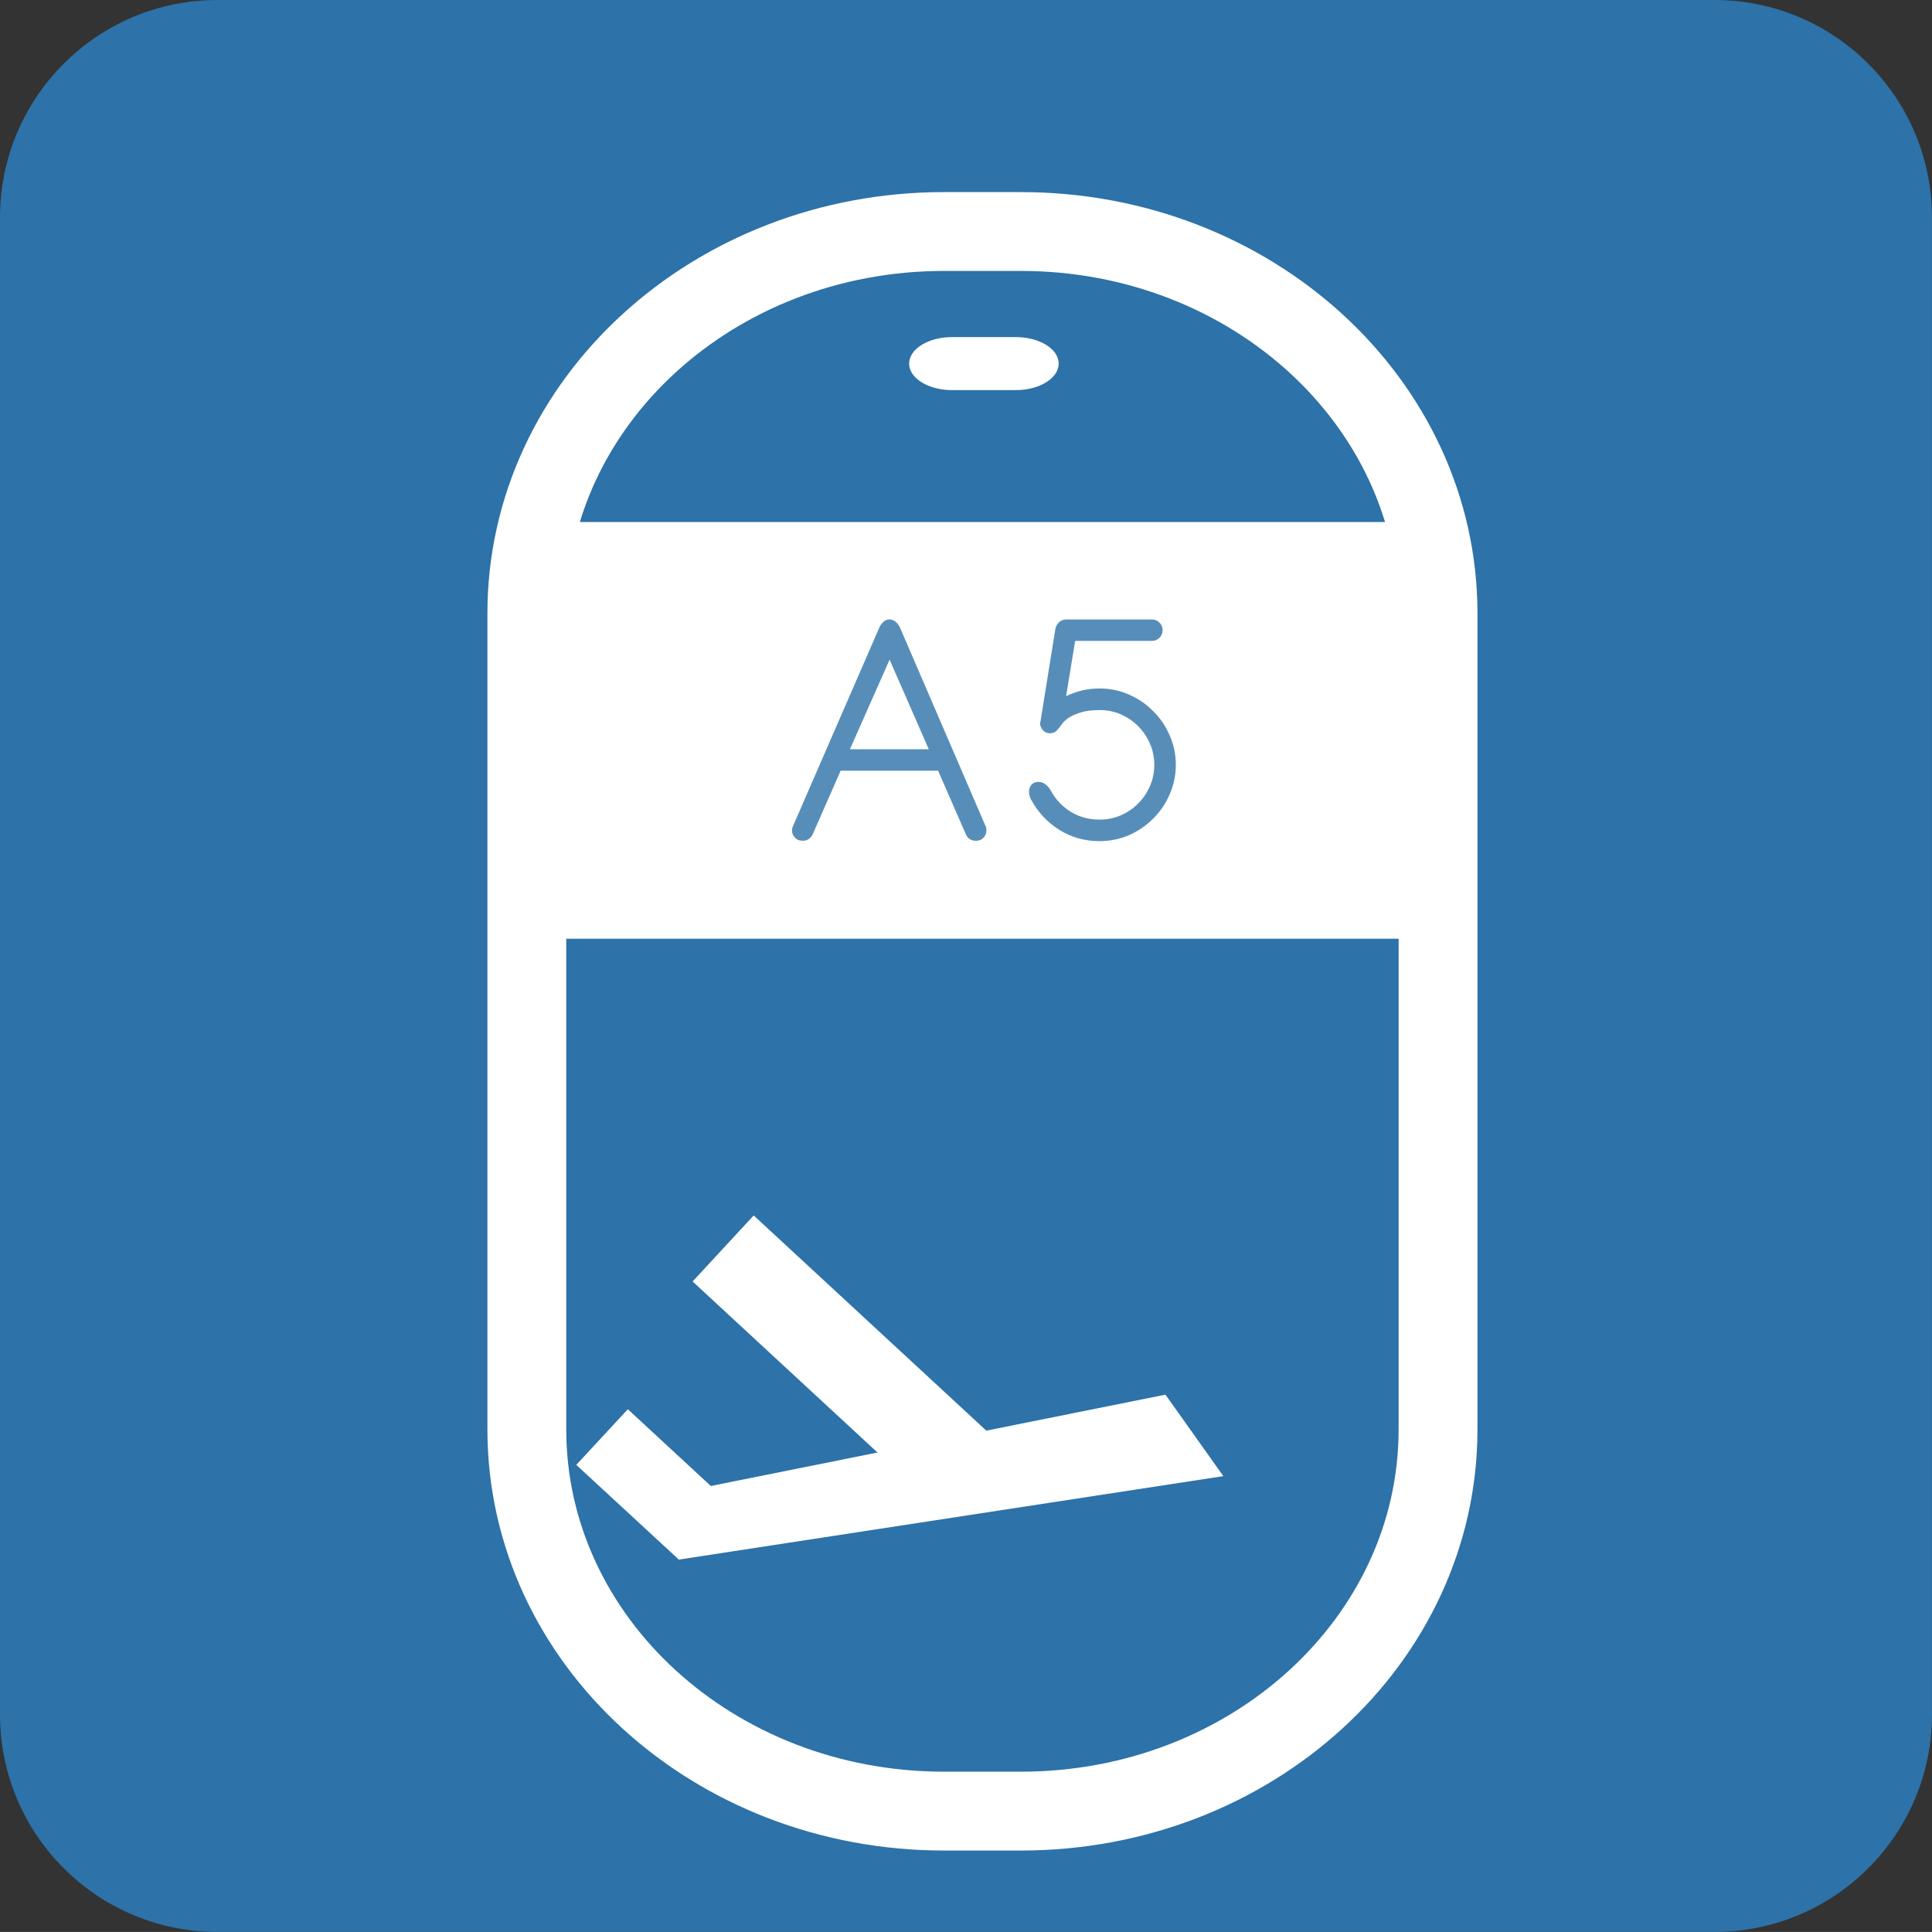 <?xml version="1.0" encoding="iso-8859-1"?>
<!-- Generator: Adobe Illustrator 16.0.0, SVG Export Plug-In . SVG Version: 6.00 Build 0)  -->
<!DOCTYPE svg PUBLIC "-//W3C//DTD SVG 1.1//EN" "http://www.w3.org/Graphics/SVG/1.1/DTD/svg11.dtd">
<svg version="1.1" id="&#x5716;&#x5C64;_1" xmlns="http://www.w3.org/2000/svg" xmlns:xlink="http://www.w3.org/1999/xlink" x="0px"
	 y="0px" width="73.512px" height="73.51px" viewBox="0 0 73.512 73.51" style="enable-background:new 0 0 73.512 73.51;"
	 xml:space="preserve">
<rect x="0" y="0" width="73.512" height="73.51" fill="#333333" stroke="none"/>
<g>
	<path style="fill:#2D72A8;" d="M73.512,65.234c0,4.57-3.706,8.275-8.278,8.275H8.274C3.704,73.51,0,69.805,0,65.234V8.275
		C0,3.707,3.704,0,8.274,0h56.959c4.572,0,8.278,3.707,8.278,8.275V65.234z"/>
	<g>
		<g>
			<polygon style="fill:#FFFFFF;" points="46.548,56.166 25.829,59.342 23.917,57.17 44.345,53.066 			"/>
			
				<rect x="25.786" y="50.155" transform="matrix(0.734 0.679 -0.679 0.734 43.806 -8.075)" style="fill:#FFFFFF;" width="12.843" height="3.423"/>
			<polygon style="fill:#FFFFFF;" points="25.829,59.342 21.927,55.738 23.889,53.621 27.785,57.225 			"/>
		</g>
		<g>
			<path style="fill:none;stroke:#FFFFFF;stroke-width:3;stroke-miterlimit:10;" d="M54.717,54.387
				c0,8.027-7.106,14.525-15.872,14.525h-2.926c-8.766,0-15.873-6.498-15.873-14.525V23.336c0-8.023,7.107-14.527,15.873-14.527
				h2.926c8.766,0,15.872,6.504,15.872,14.527V54.387z"/>
			<rect x="20.157" y="19.863" style="fill:#FFFFFF;" width="34.56" height="15.855"/>
			<g>
				<path style="opacity:0.8;fill:#2D72A8;" d="M33.462,23.869c0.027-0.066,0.076-0.135,0.143-0.199c0.074-0.07,0.152-0.1,0.244-0.1
					c0.082,0,0.161,0.029,0.238,0.094c0.064,0.059,0.117,0.133,0.153,0.205l3.262,7.568c0.019,0.035,0.031,0.09,0.031,0.16
					c0,0.104-0.039,0.197-0.109,0.277c-0.07,0.078-0.167,0.117-0.29,0.117c-0.186,0-0.313-0.084-0.385-0.25l-1.055-2.416h-3.707
					l-1.063,2.416c-0.033,0.078-0.086,0.145-0.155,0.186c-0.07,0.045-0.144,0.064-0.225,0.064c-0.125,0-0.224-0.039-0.298-0.117
					c-0.074-0.08-0.111-0.174-0.111-0.277c0-0.051,0.012-0.104,0.037-0.16L33.462,23.869z M33.849,25.1l-1.509,3.408h2.999
					L33.849,25.1z"/>
				<path style="opacity:0.8;fill:#2D72A8;" d="M40.153,23.955c0.013-0.111,0.061-0.199,0.136-0.273
					c0.077-0.074,0.174-0.111,0.276-0.111h3.262c0.113,0,0.211,0.037,0.29,0.117s0.12,0.174,0.12,0.291
					c0,0.115-0.041,0.211-0.12,0.291c-0.079,0.078-0.177,0.117-0.29,0.117h-2.918l-0.344,2.102c0.408-0.197,0.827-0.293,1.268-0.293
					c0.396,0,0.772,0.076,1.123,0.232c0.352,0.154,0.66,0.363,0.923,0.631c0.266,0.262,0.477,0.57,0.626,0.922
					c0.156,0.352,0.235,0.723,0.235,1.119s-0.079,0.771-0.235,1.123c-0.149,0.352-0.36,0.66-0.626,0.924
					c-0.263,0.266-0.571,0.473-0.923,0.633c-0.351,0.148-0.727,0.225-1.123,0.225c-0.561,0-1.068-0.143-1.525-0.428
					c-0.454-0.285-0.808-0.664-1.063-1.131c-0.06-0.094-0.091-0.203-0.091-0.326c0-0.1,0.031-0.186,0.091-0.256
					c0.063-0.078,0.156-0.113,0.278-0.113c0.094,0,0.188,0.031,0.271,0.105c0.085,0.066,0.154,0.152,0.202,0.25
					c0.179,0.322,0.431,0.588,0.751,0.785c0.33,0.199,0.693,0.295,1.086,0.295c0.289,0,0.562-0.055,0.811-0.162
					c0.252-0.111,0.474-0.26,0.66-0.449c0.19-0.191,0.342-0.41,0.449-0.662c0.112-0.25,0.167-0.52,0.167-0.813
					c0-0.289-0.055-0.559-0.167-0.809c-0.107-0.25-0.259-0.471-0.449-0.662c-0.187-0.189-0.408-0.338-0.66-0.451
					c-0.249-0.109-0.521-0.16-0.811-0.16c-0.116,0-0.24,0.008-0.382,0.021c-0.143,0.02-0.278,0.049-0.41,0.096
					c-0.132,0.043-0.253,0.102-0.369,0.17c-0.113,0.072-0.204,0.16-0.278,0.264c-0.068,0.1-0.137,0.176-0.199,0.242
					c-0.062,0.059-0.146,0.09-0.246,0.09c-0.11,0-0.196-0.041-0.268-0.119c-0.069-0.08-0.107-0.168-0.107-0.264
					c0-0.016,0.006-0.031,0.011-0.041c0,0,0.007-0.021,0.007-0.037L40.153,23.955z"/>
			</g>
		</g>
	</g>
	<path style="fill:#FFFFFF;" d="M40.282,13.834c0,0.557-0.729,1.01-1.632,1.01h-2.429c-0.899,0-1.629-0.453-1.629-1.01l0,0
		c0-0.555,0.729-1.008,1.629-1.008h2.429C39.554,12.826,40.282,13.279,40.282,13.834L40.282,13.834z"/>
</g>
</svg>
